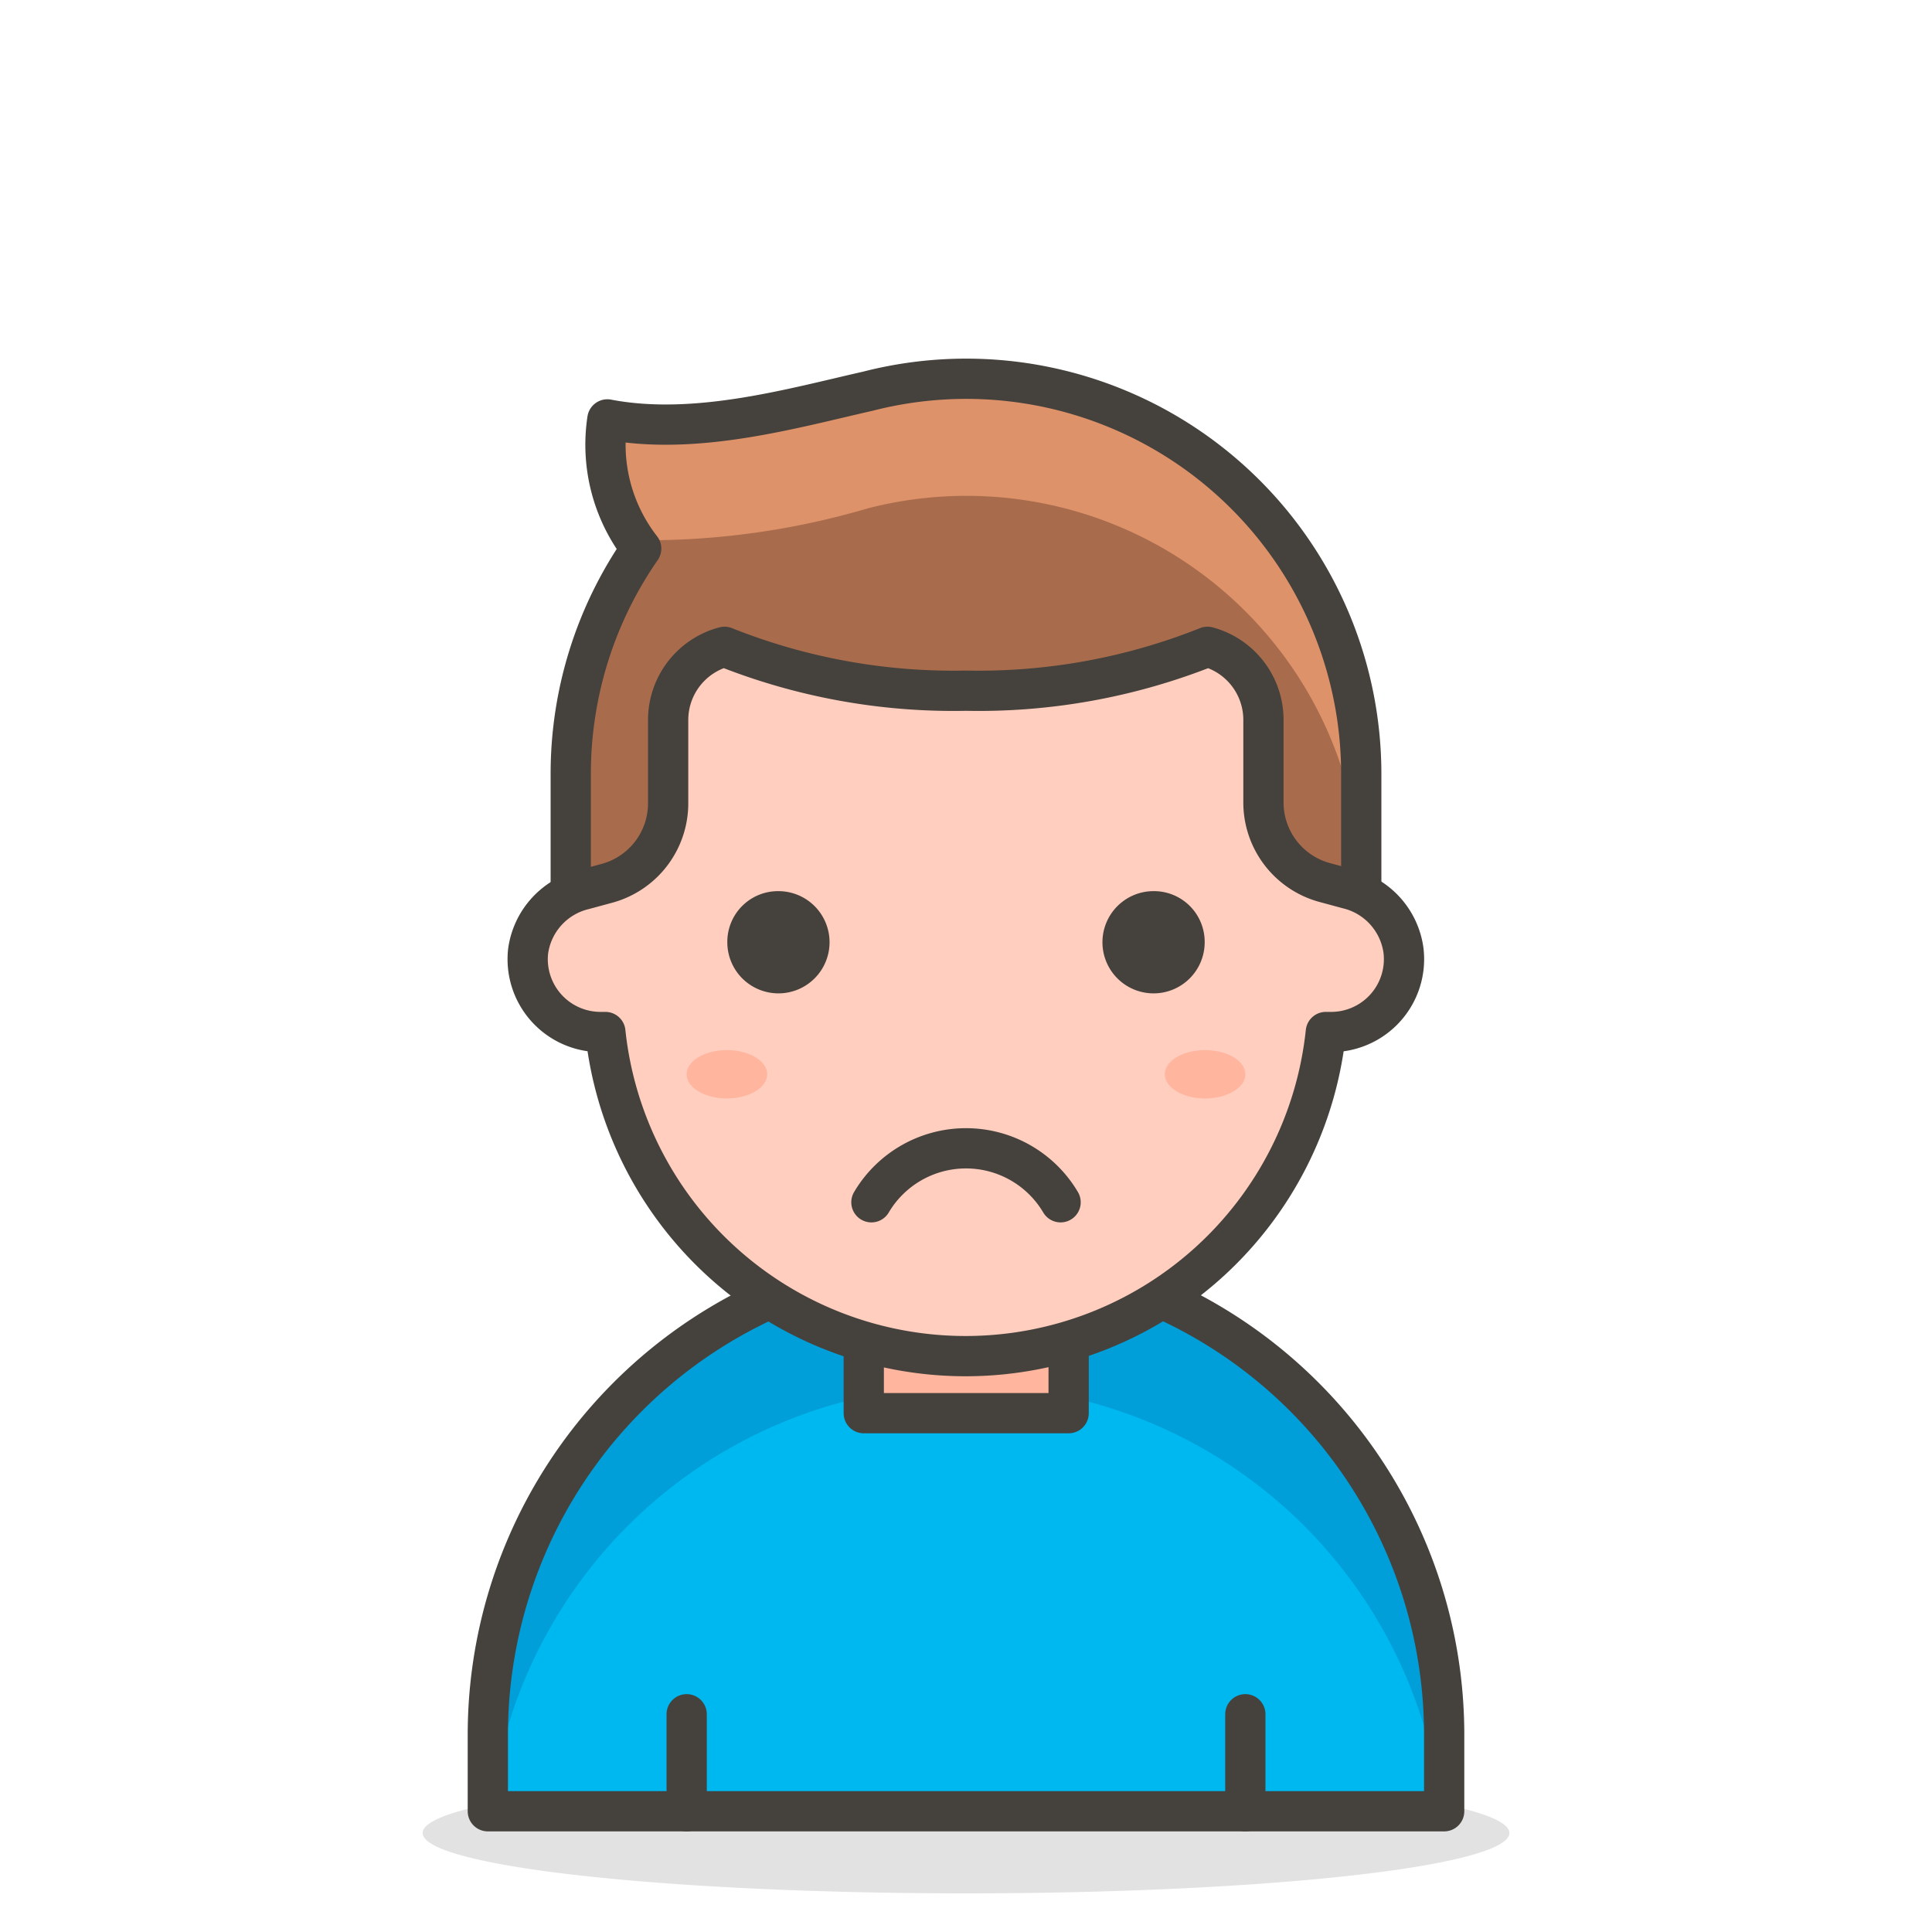<svg viewBox="0 0 48 48" xmlns="http://www.w3.org/2000/svg"><path d="M10.500 45.540 A13.5 1.5 0 1 0 37.500 45.540 A13.5 1.5 0 1 0 10.500 45.540 Z" fill="#45413c" opacity=".15"></path><path d="M24,31.22h0A11.88,11.88,0,0,1,35.88,43.1V45a0,0,0,0,1,0,0H12.12a0,0,0,0,1,0,0V43.1A11.88,11.88,0,0,1,24,31.22Z" fill="#00b8f0"></path><path d="M24,31.22h0A11.88,11.88,0,0,0,12.12,43.1V45h.07A11.88,11.88,0,0,1,24,34.43h0A11.88,11.88,0,0,1,35.81,45h.07V43.1A11.88,11.88,0,0,0,24,31.22Z" fill="#009fd9"></path><path d="M24,31.22h0A11.88,11.88,0,0,1,35.88,43.1V45a0,0,0,0,1,0,0H12.12a0,0,0,0,1,0,0V43.1A11.88,11.88,0,0,1,24,31.22Z" fill="none" stroke="#45413c" stroke-linecap="round" stroke-linejoin="round"></path><path d="M17.06 45L17.06 42.59" fill="none" stroke="#45413c" stroke-linecap="round" stroke-linejoin="round"></path><path d="M30.94 45L30.94 42.59" fill="none" stroke="#45413c" stroke-linecap="round" stroke-linejoin="round"></path><path d="M21.460 27.170 L26.550 27.170 L26.550 35.110 L21.460 35.110 Z" fill="#ffb59e" stroke="#45413c" stroke-linecap="round" stroke-linejoin="round"></path><path d="M24,9.41a9.83,9.83,0,0,0-2.44.31c-1.86.42-4.28,1.12-6.47.7a4.2,4.2,0,0,0,.84,3.21,9.81,9.81,0,0,0-1.75,5.6v5.14H33.82V19.23A9.82,9.82,0,0,0,24,9.41Z" fill="#a86c4d"></path><path d="M24,9.41a9.83,9.83,0,0,0-2.44.31c-1.86.42-4.28,1.12-6.47.7a4.47,4.47,0,0,0,.68,3,19.4,19.4,0,0,0,5.79-.79,9.81,9.81,0,0,1,12.26,9.51V19.23A9.82,9.82,0,0,0,24,9.41Z" fill="#de926a"></path><path d="M24,9.41a9.83,9.83,0,0,0-2.44.31c-1.86.42-4.28,1.12-6.47.7a4.2,4.2,0,0,0,.84,3.21,9.81,9.81,0,0,0-1.75,5.6v5.14H33.82V19.23A9.82,9.82,0,0,0,24,9.41Z" fill="none" stroke="#45413c" stroke-linecap="round" stroke-linejoin="round"></path><path d="M34.87,23.62a1.83,1.83,0,0,0-1.39-1.54l-.59-.16a2.06,2.06,0,0,1-1.5-2V17.88A1.88,1.88,0,0,0,30,16.07a15.34,15.34,0,0,1-6,1.09,15.34,15.34,0,0,1-6-1.09,1.88,1.88,0,0,0-1.4,1.81v2.06a2.06,2.06,0,0,1-1.5,2l-.59.16a1.83,1.83,0,0,0-1.39,1.54,1.81,1.81,0,0,0,1.81,2h.11a9,9,0,0,0,17.9,0h.11A1.81,1.81,0,0,0,34.87,23.62Z" fill="#ffcebf" stroke="#45413c" stroke-linecap="round" stroke-linejoin="round"></path><path d="M18.57,23.41a.77.77,0,1,0,.77-.77A.76.76,0,0,0,18.57,23.41Z" fill="#45413c" stroke="#45413c" stroke-linecap="round" stroke-linejoin="round"></path><path d="M29.43,23.41a.77.77,0,1,1-.77-.77A.76.76,0,0,1,29.43,23.41Z" fill="#45413c" stroke="#45413c" stroke-linecap="round" stroke-linejoin="round"></path><path d="M17.060 26.690 A1 0.6 0 1 0 19.060 26.690 A1 0.6 0 1 0 17.060 26.690 Z" fill="#ffb59e"></path><path d="M28.940 26.690 A1 0.6 0 1 0 30.940 26.690 A1 0.6 0 1 0 28.940 26.690 Z" fill="#ffb59e"></path><path d="M21.65,29.87a2.73,2.73,0,0,1,4.7,0" fill="none" stroke="#45413c" stroke-linecap="round" stroke-linejoin="round"></path></svg>